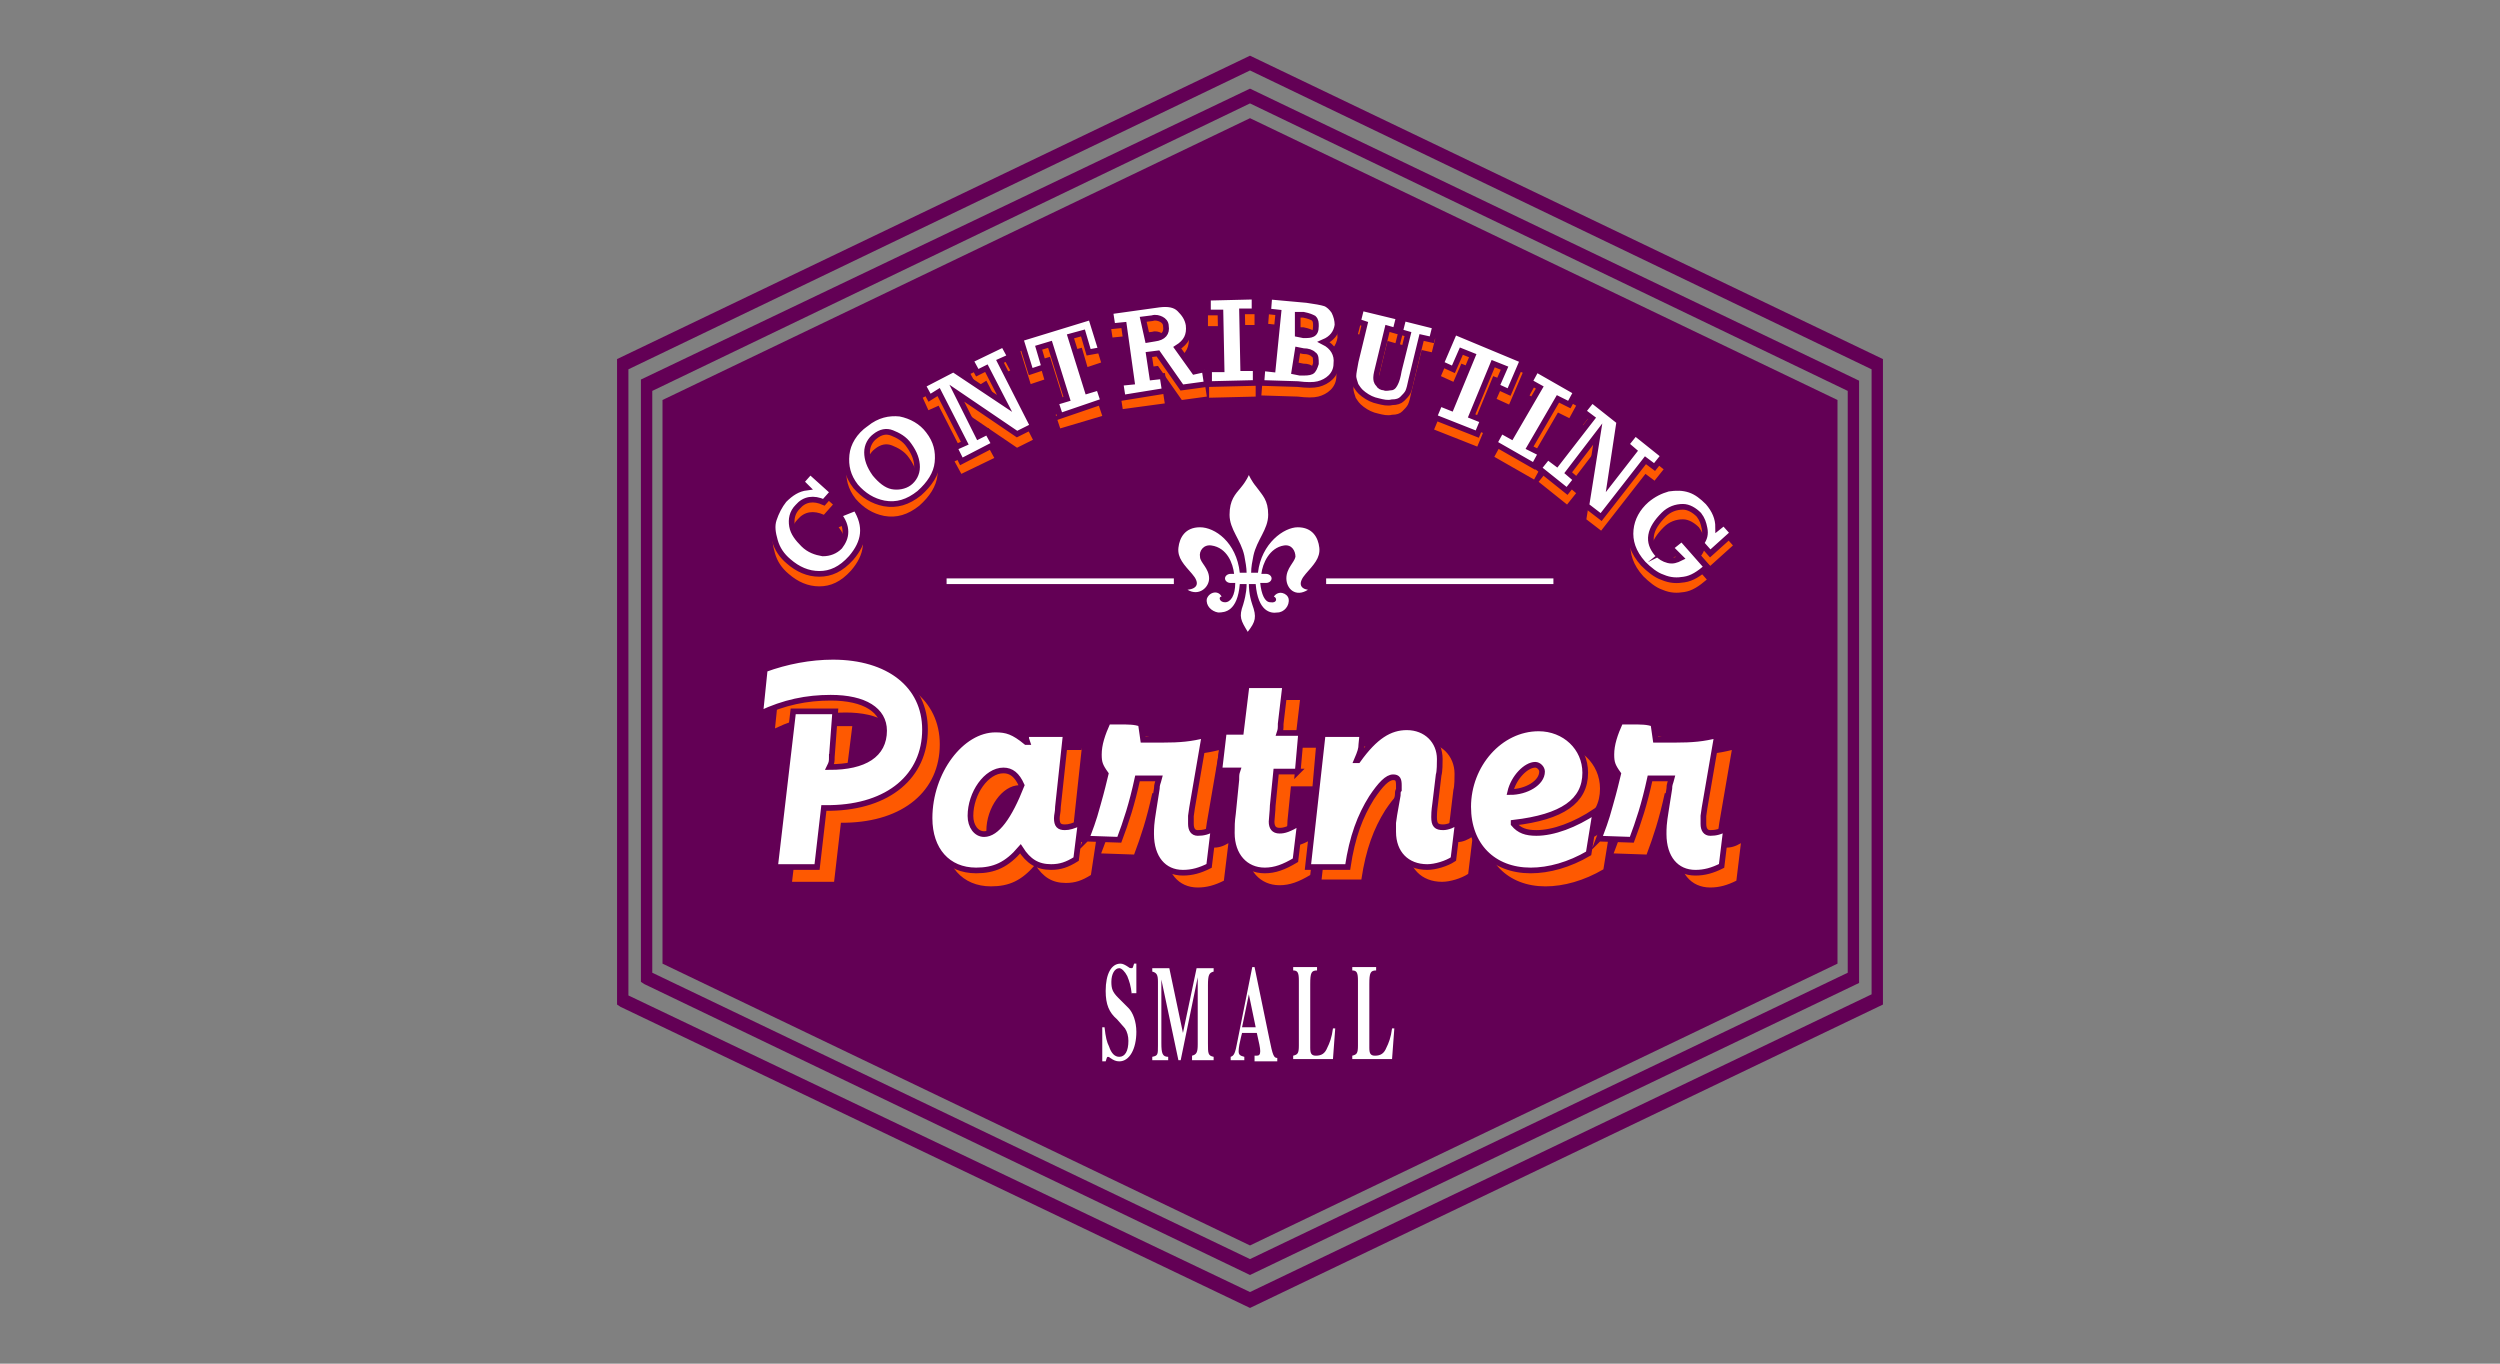 <svg xmlns="http://www.w3.org/2000/svg" xmlns:xlink="http://www.w3.org/1999/xlink" viewBox="0 0 220 120" enable-background="new 0 0 220 120"><rect x="0" y="0" width="220" height="120" fill="#808080" stroke="none"/><g><defs><path id="a" d="M54.3 4.9h111.4v110.2h-111.4z"/></defs><clipPath id="b"><use xlink:href="#a" overflow="visible"/></clipPath><path clip-path="url(#b)" fill="#630055" d="M54.6 88.6l.2-.6h.5-.5l-.2.6-.3-.2v-56.8l55.7-26.7 55.7 26.7v56.8l-55.7 26.7-55.4-26.5zm55.4 25.1l54.7-26.2v-55l-54.7-26.3-54.7 26.3v55.1l54.7 26.1z"/><defs><path id="c" d="M56.4 7.8h107.2v104.4h-107.2z"/></defs><clipPath id="d"><use xlink:href="#c" overflow="visible"/></clipPath><path clip-path="url(#d)" fill="#630055" d="M56.7 86.6l.2-.6h.5-.5l-.2.6-.3-.2v-53l53.6-25.6 53.6 25.7v53l-53.6 25.7-53.3-25.6zm53.3 24.2l52.6-25.2v-51.2l-52.6-25.3-52.6 25.3v51.2l52.6 25.2z"/><path fill="#630055" d="M58.3 35.2l51.7-24.8 51.7 24.8v49.6l-51.7 24.8-51.7-24.8z"/><path fill="#fff" d="M83.3 50.9h20v.5h-20zM116.7 50.9h20v.5h-20zM114.9 50.5c.7-.8 1.3-1.4 1.2-2.3-.1-.9-.6-1.8-1.9-1.8-1.2 0-3.2 1.4-3.5 4h-.6c0-.5.1-1 .2-1.5.3-1.4 1.3-2.3 1.3-3.6 0-1.3-.5-1.7-1-2.4-.5-.6-.7-1.1-.7-1.1s-.2.5-.7 1.1c-.5.6-1 1.1-1 2.4 0 1.3 1 2.2 1.3 3.6.1.5.2 1.1.2 1.5h-.6c-.3-2.7-2.2-4-3.5-4-1.3 0-1.8.9-1.9 1.8-.1.9.5 1.5 1.2 2.3.7.8.5 1.3-.4 1.4 1 .6 1.9-.2 1.9-1 0-.9-.8-1.4-.8-1.9-.1-.5.3-1.1 1-1 1.4.2 1.9 1.6 2 2.5h-.3c-.3 0-.5.2-.5.4s.2.4.5.4h.4c0 1.1-.4 1.7-.9 1.7s-.6-.5-.3-.5c-.3-.6-1.1-.4-1.3.2-.1.6.4 1.1 1 1.2.6 0 1.7-.1 1.9-2.5h.6c0 .2 0 .8-.3 1.8-.4 1.1-.2 1.4.4 2.4.7-.9.8-1.3.4-2.4-.3-.9-.3-1.6-.3-1.8h.6c.2 2.4 1.3 2.6 1.9 2.5.6 0 1.1-.6 1-1.2-.1-.5-.9-.8-1.3-.2.3.1.3.6-.3.5-.5 0-.8-.7-.9-1.7h.5c.3 0 .5-.2.5-.4s-.2-.4-.5-.4h-.4c.1-.9.7-2.3 2-2.5.7-.1 1 .5 1 1-.1.5-.8 1-.8 1.9 0 .9.8 1.7 1.9 1-.7-.1-.9-.6-.2-1.4"/><g fill="#FE5901"><path d="M74.5 67.9c0 .4 0 .5-.2.9 3.1 0 4.8-1.1 4.8-3.2 0-1.8-1.7-2.9-4.7-2.9-2.1 0-4.1.4-6.2 1.4l.4-3.9c1.9-.7 4-1.1 6-1.1 4.9 0 8.1 2.5 8.1 6.4 0 4.1-3.2 6.8-8.3 6.9h-.4l-.6 5.2h-3.7l1.6-13.7h3.7l-.5 4zM95.2 65.8l-.7 6.5c0 .5-.1.7-.1 1 0 .6.2.8.7.8.4 0 .7-.1 1.4-.4l-.5 3.3c-.8.5-1.4.7-2.2.7-1.2 0-2-.5-2.7-1.6-1.2 1.4-2.3 1.9-3.9 1.9-2.5 0-4.1-1.8-4.1-4.6 0-4.1 2.8-7.8 5.8-7.8 1 0 1.6.2 2.7 1.1h.1l-.1-.3v-.4h3.6zm-5.5 3.3c-1.5 0-2.9 2-2.9 4 0 .9.5 1.6 1.2 1.6 1.1 0 2.2-1.5 3.3-4.3-.4-.9-1-1.3-1.6-1.3zM96.9 75.1c.3-.8.6-1.5 1-3 .4-1.4.5-1.9.7-2.7-.5-.7-.6-1-.6-1.7 0-.9.3-1.8.8-2.9h.9c.9 0 1.5 0 2 .2l.2 1.4h1.6c1.7 0 2.6-.1 3.8-.4l-1.1 6.4-.1.7v.7c0 .5.2.8.6.8.5 0 .9-.1 1.4-.4l-.4 3.3c-.8.4-1.5.6-2.3.6-1.7 0-2.8-1.3-2.8-3.4 0-.5 0-.9.2-2.1l.3-1.9c0-.4.1-.5.2-.9h-1.9c-.5 2.3-1 3.8-1.6 5.4l-2.9-.1zM115.5 69.2h-1.9l-.3 3c0 .4-.1 1.2-.1 1.4 0 .5.2.8.7.8.4 0 .8-.1 1.8-.7l-.4 3.3c-1 .6-1.8.9-2.7.9-1.7 0-2.9-1.3-2.9-3.3 0-.6 0-1 .1-1.7l.3-3c0-.4 0-.5.1-.8h-1.6l.4-3.4h1.5l.5-4.1h3.4l-.4 3.4c0 .4 0 .5-.1.8h1.9l-.3 3.4zM121.2 65.8l-.1 1c0 .4-.1.7-.4 1.4h.1c1.5-2.1 2.8-2.9 4.3-2.9 1.7 0 2.9 1.2 2.9 2.8 0 .3 0 1.1-.1 1.4l-.3 2.5c-.1.7-.1 1-.1 1.2 0 .7.2.9.8.9.4 0 .9-.2 1.3-.5l-.4 3.3c-.6.4-1.6.7-2.3.7-1.8 0-3-1.2-3-3.1v-.8l.1-.7.2-1.9c0-.2 0-.4.1-.5v-.4c0-.5-.1-.7-.5-.7-.5 0-1.1.6-1.9 1.8-1 1.6-1.7 3.4-2.1 6.1h-3.5l1.3-11.7h3.6zM141.1 76.5c-1.7 1-3.5 1.5-5.1 1.5-3.3 0-5.5-2.2-5.5-5.6 0-3.7 2.8-6.9 6.2-6.9 2.3 0 4.1 1.7 4.1 3.9 0 2.5-2 3.9-6.3 4.4v.1c.5.6 1.1.8 2 .8 1.5 0 3.4-.7 5.2-1.9l-.6 3.7zm-4.1-7.2c0-.3-.3-.6-.6-.6-.8 0-1.9 1.1-2.2 2.4 1.4-.1 2.8-.9 2.8-1.8zM142 75.1c.3-.8.6-1.5 1-3 .4-1.4.5-1.9.7-2.7-.5-.7-.6-1-.6-1.7 0-.9.3-1.8.8-2.9h.9c.9 0 1.5 0 2 .2l.2 1.4h1.6c1.7 0 2.6-.1 3.8-.4l-1.1 6.4-.1.7v.7c0 .5.2.8.6.8.5 0 .9-.1 1.4-.4l-.4 3.3c-.8.4-1.5.6-2.3.6-1.7 0-2.8-1.3-2.8-3.4 0-.5 0-.9.2-2.1l.3-1.9c0-.4.1-.5.2-.9h-1.9c-.5 2.3-1 3.8-1.6 5.4l-2.9-.1z"/></g><g fill="#fff" stroke="#630055" stroke-width=".5" stroke-miterlimit="10"><path d="M73.2 66.6c0 .4 0 .5-.2.9 3.1 0 4.8-1.1 4.8-3.2 0-1.8-1.7-2.9-4.7-2.9-2.1 0-4.1.4-6.2 1.4l.4-3.9c1.9-.7 4-1.1 6-1.1 4.9 0 8.1 2.5 8.1 6.4 0 4.1-3.2 6.8-8.3 6.9h-.6l-.6 5.2h-3.7l1.6-13.7h3.7l-.3 4zM93.8 64.5l-.7 6.5c0 .5-.1.7-.1 1 0 .6.2.8.7.8.4 0 .7-.1 1.4-.4l-.4 3.2c-.8.5-1.4.7-2.2.7-1.2 0-2-.5-2.7-1.6-1.2 1.4-2.3 1.9-3.9 1.9-2.5 0-4.1-1.8-4.1-4.6 0-4.1 2.8-7.8 5.8-7.8 1 0 1.6.2 2.7 1.1h.1l-.1-.3v-.4h3.5zm-5.5 3.3c-1.5 0-2.9 2-2.9 4 0 .9.5 1.6 1.2 1.6 1.1 0 2.2-1.5 3.3-4.3-.4-.9-.9-1.3-1.6-1.3zM95.6 73.8c.3-.8.6-1.5 1-3 .4-1.4.5-1.9.7-2.7-.5-.7-.6-1-.6-1.7 0-.9.3-1.8.8-2.9h.9c.9 0 1.5 0 2 .2l.2 1.4h1.6c1.7 0 2.6-.1 3.8-.4l-1.1 6.4-.1.7v.7c0 .5.2.8.6.8.5 0 .9-.1 1.4-.4l-.4 3.3c-.8.4-1.5.6-2.3.6-1.7 0-2.8-1.3-2.8-3.4 0-.5 0-.9.2-2.1l.3-1.9c0-.4.1-.5.2-.9h-1.9c-.5 2.3-1 3.8-1.6 5.4l-2.9-.1zM114.2 67.9h-1.9l-.3 3c0 .4-.1 1.2-.1 1.4 0 .5.2.8.7.8.4 0 .8-.1 1.8-.7l-.4 3.3c-1 .6-1.8.9-2.7.9-1.7 0-2.9-1.3-2.9-3.3 0-.6 0-1 .1-1.7l.3-3c0-.4 0-.5.1-.8h-1.6l.4-3.4h1.5l.5-4.1h3.4l-.4 3.4c0 .4 0 .5-.1.8h1.9l-.3 3.4zM119.9 64.5l-.1 1c0 .4-.1.7-.4 1.4h.1c1.5-2.1 2.8-2.9 4.3-2.9 1.7 0 2.9 1.2 2.9 2.8 0 .3 0 1.1-.1 1.4l-.3 2.5c-.1.7-.1 1-.1 1.2 0 .7.2.9.8.9.4 0 .9-.2 1.3-.5l-.4 3.3c-.6.4-1.6.7-2.3.7-1.8 0-3-1.2-3-3.1v-.8l.1-.7.3-1.7c0-.2 0-.4.1-.5v-.4c0-.5-.1-.7-.5-.7-.5 0-1.1.6-1.9 1.8-1 1.6-1.7 3.4-2.1 6.1h-3.5l1.3-11.7h3.5zM139.8 75.1c-1.7 1-3.5 1.5-5.1 1.5-3.3 0-5.5-2.2-5.5-5.6 0-3.7 2.8-6.9 6.2-6.9 2.3 0 4.1 1.7 4.1 3.9 0 2.5-2 3.9-6.3 4.4v.1c.5.6 1.1.8 2 .8 1.5 0 3.4-.7 5.2-1.9l-.6 3.7zm-4.1-7.2c0-.3-.3-.6-.6-.6-.8 0-1.9 1.1-2.2 2.4 1.4 0 2.8-.8 2.8-1.8zM140.7 73.8c.3-.8.6-1.5 1-3 .4-1.4.5-1.9.7-2.7-.5-.7-.6-1-.6-1.7 0-.9.3-1.8.8-2.9h.9c.9 0 1.5 0 2 .2l.2 1.4h1.6c1.7 0 2.6-.1 3.8-.4l-1.1 6.4-.1.7v.7c0 .5.2.8.6.8.5 0 .9-.1 1.4-.4l-.4 3.3c-.8.4-1.5.6-2.3.6-1.7 0-2.8-1.3-2.8-3.4 0-.5 0-.9.2-2.1l.3-1.9c0-.4.1-.5.2-.9h-1.9c-.5 2.3-1 3.8-1.6 5.4l-2.9-.1z"/></g><g fill="#FE5901"><path d="M70.5 43.5l.8-.9 2 1.8-.8.9c-.9-.4-1.7-.3-2.3.4-.5.5-.6 1.1-.5 1.7.1.6.5 1.1 1 1.6s1.1.7 1.7.8c.6 0 1.1-.2 1.5-.6.3-.4.5-.8.5-1.3s-.2-1-.6-1.5l1.5-.6c1 1.6.8 3-.4 4.4-.9 1-1.8 1.4-2.8 1.4-1 0-1.9-.4-2.7-1.1-.6-.5-1-1.1-1.2-1.8s-.3-1.3-.1-1.9c.2-.6.5-1.2.9-1.7.6-.6 1.2-1 2-1.1l-.5-.5zM76.2 38.4c1-.8 2-1 3-.9 1 .2 1.9.7 2.5 1.5.7.9.9 1.8.8 2.8-.1 1-.7 1.9-1.6 2.7-1 .8-2 1.1-3.1.9-1-.2-1.8-.7-2.5-1.5-.7-.9-.9-1.8-.8-2.8s.7-2 1.7-2.7zm.8 1.1c-.4.3-.7.8-.7 1.4 0 .6.2 1.2.7 1.9.5.6 1 1 1.5 1.1s1.1 0 1.5-.3c.4-.3.7-.8.7-1.4 0-.6-.2-1.2-.7-1.9-.4-.6-1-.9-1.5-1.1-.5-.2-1-.1-1.5.3zM84.6 41.7l-.6-1.1.9-.4-2.3-4.5-.9.4-.5-1.1 2.7-1.4 4.5 3-1.6-3.1-.8.5-.6-1.1 2.9-1.4.6 1.1-.9.4 2.9 5.7-1.4.7-5.3-3.6 1.9 3.8.8-.4.6 1.1-2.9 1.4zM93.3 37.7l-.4-1.2 1-.3-1.5-4.8-1 .3.5 1.7-1.2.4-.9-2.9 6.2-1.9.9 2.9-1.2.4-.5-1.7-1.1.3 1.5 4.8 1-.3.4 1.2-3.7 1.1zM106 33.6l.2 1.3-2.2.3-2.1-3-.8.1.3 2 .9-.1.2 1.3-3.7.5-.2-1.3 1-.1-.7-5-1 .1-.2-1.3 4.3-.6c.8-.1 1.4 0 1.8.4s.7.8.8 1.4c.1.9-.2 1.5-1 2l1.5 2.1.9-.1zm-5-2.5l.6-.1c.8-.1 1.1-.5 1-1.1 0-.3-.2-.5-.4-.6-.2-.1-.5-.2-.8-.1l-.8.1.4 1.8zM106.4 35v-1.3h1.1l-.1-5h-1.1v-1.3l4.1-.1v1.3h-1.1l.1 5h1.1v1.3l-4.1.1zM111 34.8l.1-1.3.9.1.5-5-.9-.1.1-1.3 3.3.3c.7.1 1.3.2 1.6.3s.6.4.8.7c.2.4.3.8.3 1.2-.1.7-.5 1.2-1.2 1.5.8.4 1.2 1.1 1.1 1.9 0 .5-.2.9-.5 1.2-.3.3-.7.5-1.1.6-.4.1-1 .1-1.8 0l-3.2-.1zm2.9-1l.5.1c.5 0 .8 0 1-.1.2-.1.3-.4.4-.7 0-.4 0-.7-.2-.8-.2-.2-.5-.3-.9-.3l-.5-.1-.3 1.9zm.3-3.3l.5.1c.4 0 .6 0 .8-.1s.3-.3.3-.7c0-.3 0-.5-.2-.7-.2-.1-.4-.2-.9-.3h-.5v1.7zM119.5 29.4l.3-1.2 3.3.8-.3 1.2-.7-.2-.8 3.3c-.1.4-.2.8-.2 1s0 .4.2.6c.1.2.3.3.5.3.2.1.4 0 .6 0s.3-.2.4-.4c.1-.2.2-.5.3-1.1l.8-3.2-.7-.2.3-1.2 2.8.7-.3 1.2-.9-.2-.9 3.7c-.1.5-.2.9-.3 1.1-.1.2-.3.4-.5.6-.2.2-.5.3-.9.3-.4.1-.8 0-1.2-.1-.5-.1-.9-.3-1.3-.6s-.5-.5-.7-.8c-.1-.3-.2-.6-.2-.8 0-.3.1-.7.2-1.3l.8-3.3-.6-.2zM126.2 37.8l.5-1.2 1 .4 1.9-4.6-1-.4-.7 1.6-1.1-.5 1.2-2.8 6 2.5-1.2 2.8-1.1-.5.7-1.6-1-.4-1.9 4.6 1 .4-.5 1.2-3.8-1.5zM131.5 40.2l.6-1.1.9.5 2.5-4.3-.9-.5.6-1.1 3.5 2-.6 1.1-1-.5-2.5 4.3 1 .5-.6 1.1-3.5-2zM135.4 42.4l.8-1 .8.6 3.1-4-.8-.6.8-1 2.4 1.9-.8 5.3 2.1-2.7-.7-.6.8-1 2.5 2-.8 1-.8-.6-3.9 5-1.3-1 1-6.3-2.6 3.4.7.6-.8 1-2.5-2zM147 49.3l1-.8 2.2 2.5c-.7.6-1.3 1-2 1.1-.6.1-1.2.1-1.9-.2-.6-.2-1.2-.7-1.7-1.2-.9-1-1.2-2-1.1-3 .1-1 .6-1.9 1.4-2.6.6-.5 1.2-.8 1.9-1 .7-.1 1.3-.1 1.9.1s1.1.6 1.6 1.1c.6.7.9 1.4.9 2.2l.5-.4.8.9-2 1.8-.8-.9c.3-.4.4-.8.3-1.3-.1-.5-.2-.8-.5-1.2-.4-.4-.9-.7-1.4-.7-.6 0-1.2.2-1.7.7-.6.6-1 1.2-1.1 1.8-.1.6.1 1.1.5 1.6.3.3.6.5 1 .6.4.1.7 0 1.1-.2l-.9-.9z"/></g><g fill="#fff" stroke="#630055" stroke-width=".5" stroke-miterlimit="10"><path d="M70.5 42.4l.8-.9 2 1.8-.8.9c-.9-.4-1.7-.3-2.3.4-.5.5-.6 1.1-.5 1.7.1.6.5 1.1 1 1.6s1.1.7 1.7.8c.6 0 1.1-.2 1.5-.6.3-.4.5-.8.5-1.3s-.2-1-.6-1.5l1.5-.6c1 1.6.8 3-.4 4.4-.9 1-1.8 1.4-2.8 1.4-1 0-1.9-.4-2.7-1.1-.6-.5-1-1.1-1.2-1.8s-.3-1.3-.1-1.9c.2-.6.5-1.2.9-1.7.6-.6 1.2-1 2-1.1l-.5-.5zM76.2 37.3c1-.8 2-1 3-.9 1 .2 1.9.7 2.5 1.5.7.9.9 1.8.8 2.8-.1 1-.7 1.9-1.6 2.7-1 .8-2 1.1-3.1.9-1-.2-1.8-.7-2.5-1.5-.7-.9-.9-1.8-.8-2.8s.7-2 1.7-2.7zm.8 1.1c-.4.3-.7.8-.7 1.4 0 .6.2 1.2.7 1.9.5.6 1 1 1.5 1.1s1.1 0 1.5-.3c.4-.3.7-.8.7-1.4 0-.6-.2-1.2-.7-1.9-.4-.6-1-.9-1.5-1.1-.5-.2-1-.1-1.5.3zM84.6 40.6l-.6-1.2.9-.4-2.3-4.5-.8.5-.6-1.1 2.7-1.4 4.5 3-1.6-3.1-.8.4-.6-1.1 2.9-1.4.6 1.1-.9.4 2.9 5.7-1.4.7-5.3-3.6 1.9 3.8.8-.4.6 1.1-2.9 1.5zM93.3 36.6l-.4-1.2 1-.3-1.5-4.8-1 .3.5 1.7-1.2.4-.9-2.9 6.2-1.9.9 2.9-1.1.2-.5-1.7-1.1.3 1.5 4.8 1-.3.4 1.2-3.8 1.3zM106 32.5l.2 1.3-2.2.3-2.1-3-.8.1.3 2 .9-.1.2 1.3-3.7.6-.2-1.3 1-.1-.7-5-1 .1-.2-1.3 4.3-.6c.8-.1 1.4 0 1.8.4s.7.8.8 1.4c.1.9-.2 1.5-1 2l1.5 2.1.9-.2zm-5-2.6l.6-.1c.8-.1 1.1-.5 1-1.1 0-.3-.2-.5-.4-.6-.2-.1-.5-.2-.8-.1l-.8.1.4 1.8zM106.4 33.8v-1.3h1.1l-.1-5h-1.1v-1.3l4.1-.1v1.3h-1.1l.1 5h1.1v1.3l-4.1.1zM111 33.7l.1-1.3.9.1.5-5-.9-.1.1-1.3 3.3.3c.7.1 1.3.2 1.6.3s.6.4.8.7c.2.4.3.8.3 1.2-.1.7-.5 1.2-1.2 1.5.8.4 1.2 1.1 1.1 1.9 0 .5-.2.9-.5 1.2-.3.3-.7.5-1.1.6-.4.1-1 .1-1.8 0l-3.2-.1zm2.9-1l.5.1c.5 0 .8 0 1-.1.2-.1.3-.4.4-.7 0-.4 0-.7-.2-.8-.2-.2-.5-.3-.9-.3l-.5-.1-.3 1.9zm.3-3.3l.5.1c.4 0 .6 0 .8-.1s.3-.3.3-.7c0-.3 0-.5-.2-.7-.2-.1-.4-.2-.9-.3h-.5v1.7zM119.5 28.3l.3-1.2 3.3.8-.3 1.2-.7-.2-.8 3.3c-.1.4-.2.8-.2 1s0 .4.2.6c.1.2.3.3.5.3.2.1.4 0 .6 0s.3-.2.4-.4c.1-.2.2-.5.3-1.1l.8-3.2-.7-.2.3-1.2 2.8.7-.3 1.2-.9-.2-.9 3.7c-.1.5-.2.9-.3 1.1-.1.2-.3.4-.5.6-.2.2-.5.3-.9.3-.4.1-.8 0-1.2-.1-.5-.1-.9-.3-1.3-.6s-.5-.5-.7-.8c-.1-.3-.2-.6-.2-.8 0-.3.1-.7.2-1.3l.8-3.3-.6-.2zM126.2 36.7l.5-1.2 1 .4 1.9-4.6-1-.4-.7 1.6-1.1-.5 1.2-2.8 6 2.5-1.2 2.8-1.1-.5.7-1.6-1-.4-1.9 4.6 1 .4-.5 1.2-3.8-1.5zM131.5 39l.6-1.1.9.5 2.5-4.3-.9-.5.6-1.1 3.5 2-.6 1.1-1-.5-2.5 4.3 1 .5-.6 1.1-3.5-2zM135.4 41.2l.8-1 .8.6 3.1-4-.8-.6.8-1 2.4 1.9-.8 5.3 2.1-2.7-.7-.6.8-1 2.5 2-.8 1-.8-.6-3.9 5-1.3-1 1-6.3-2.6 3.4.7.6-.8 1-2.5-2zM147 48.2l1-.8 2.2 2.5c-.7.6-1.3 1-2 1.1-.6.1-1.2.1-1.9-.2-.6-.2-1.2-.7-1.7-1.2-.9-1-1.2-2-1.1-3 .1-1 .6-1.9 1.4-2.6.6-.5 1.2-.8 1.9-1 .7-.1 1.3-.1 1.9.1s1.1.6 1.6 1.1c.6.7.9 1.4.9 2.2l.5-.4.8.9-2 1.8-.8-.9c.3-.4.4-.8.3-1.3-.1-.5-.2-.8-.5-1.2-.4-.4-.9-.7-1.4-.7-.6 0-1.2.2-1.7.7-.6.6-1 1.2-1.1 1.8-.1.6.1 1.1.5 1.6.3.3.6.5 1 .6.4.1.7 0 1.1-.2l-.9-.9z"/></g><g fill="#fff"><path d="M99.6 87.5c-.1-.8-.2-1.1-.4-1.6-.2-.4-.5-.7-.7-.7-.4 0-.7.5-.7 1.2 0 .6.1.9.6 1.4l.9.9c.4.4.7 1.2.7 2.1 0 1.5-.6 2.6-1.5 2.6-.3 0-.5-.1-.8-.3-.1-.1-.2-.1-.2-.1-.1 0-.1.1-.2.4h-.3v-3h.2c.1.9.2 1.3.4 1.7.2.6.5.9.9.9.5 0 .8-.5.8-1.4 0-.4-.1-.8-.3-1.1l-.7-.8c-.7-.6-1-1.3-1-2.5 0-1.5.5-2.4 1.3-2.4.2 0 .4.1.7.3.1.1.2.1.3.1.1 0 .1-.1.2-.4h.2v2.6h-.4zM104.9 93.2v-.3c.4-.1.5-.3.5-1v-5.9l-1.5 7.3h-.2l-1.5-7.1v5.6c0 .9.1 1.2.6 1.2v.3h-1.4v-.3c.5-.1.5-.2.5-1v-5.6c0-.6-.1-.8-.5-.9v-.3h1.5l1.2 5.7 1.2-5.7h1.5v.3c-.4.1-.5.3-.5 1.2v5.1c0 .9 0 1.1.5 1.2v.3h-1.9zM110.4 93.2v-.3h.2c.2 0 .3-.1.3-.4s-.1-.7-.3-1.6h-1.3l-.1.4c-.1.4-.2.9-.2 1.2 0 .3.1.4.5.5v.3h-1.2v-.3c.3-.1.4-.3.6-1.4l1.3-6.5h.2l1.3 6.3c.3 1.5.4 1.7.7 1.7v.3h-2zm-.5-5.7l-.6 2.9h1.2l-.6-2.9zM117.3 93.2h-3.5v-.3c.4-.1.5-.2.5-.9v-5.7c0-.7-.1-.9-.5-.9v-.3h2.1v.3c-.5 0-.6.2-.6 1.2v5.6c0 .5.1.7.5.7.5 0 .8-.2 1-.7.2-.4.4-.9.5-1.7h.2l-.2 2.7zM122.5 93.2h-3.5v-.3c.4-.1.5-.2.5-.9v-5.7c0-.7-.1-.9-.5-.9v-.3h2.1v.3c-.5 0-.6.2-.6 1.2v5.6c0 .5.1.7.5.7.5 0 .8-.2 1-.7.2-.4.4-.9.5-1.7h.2l-.2 2.7z"/></g></g></svg>